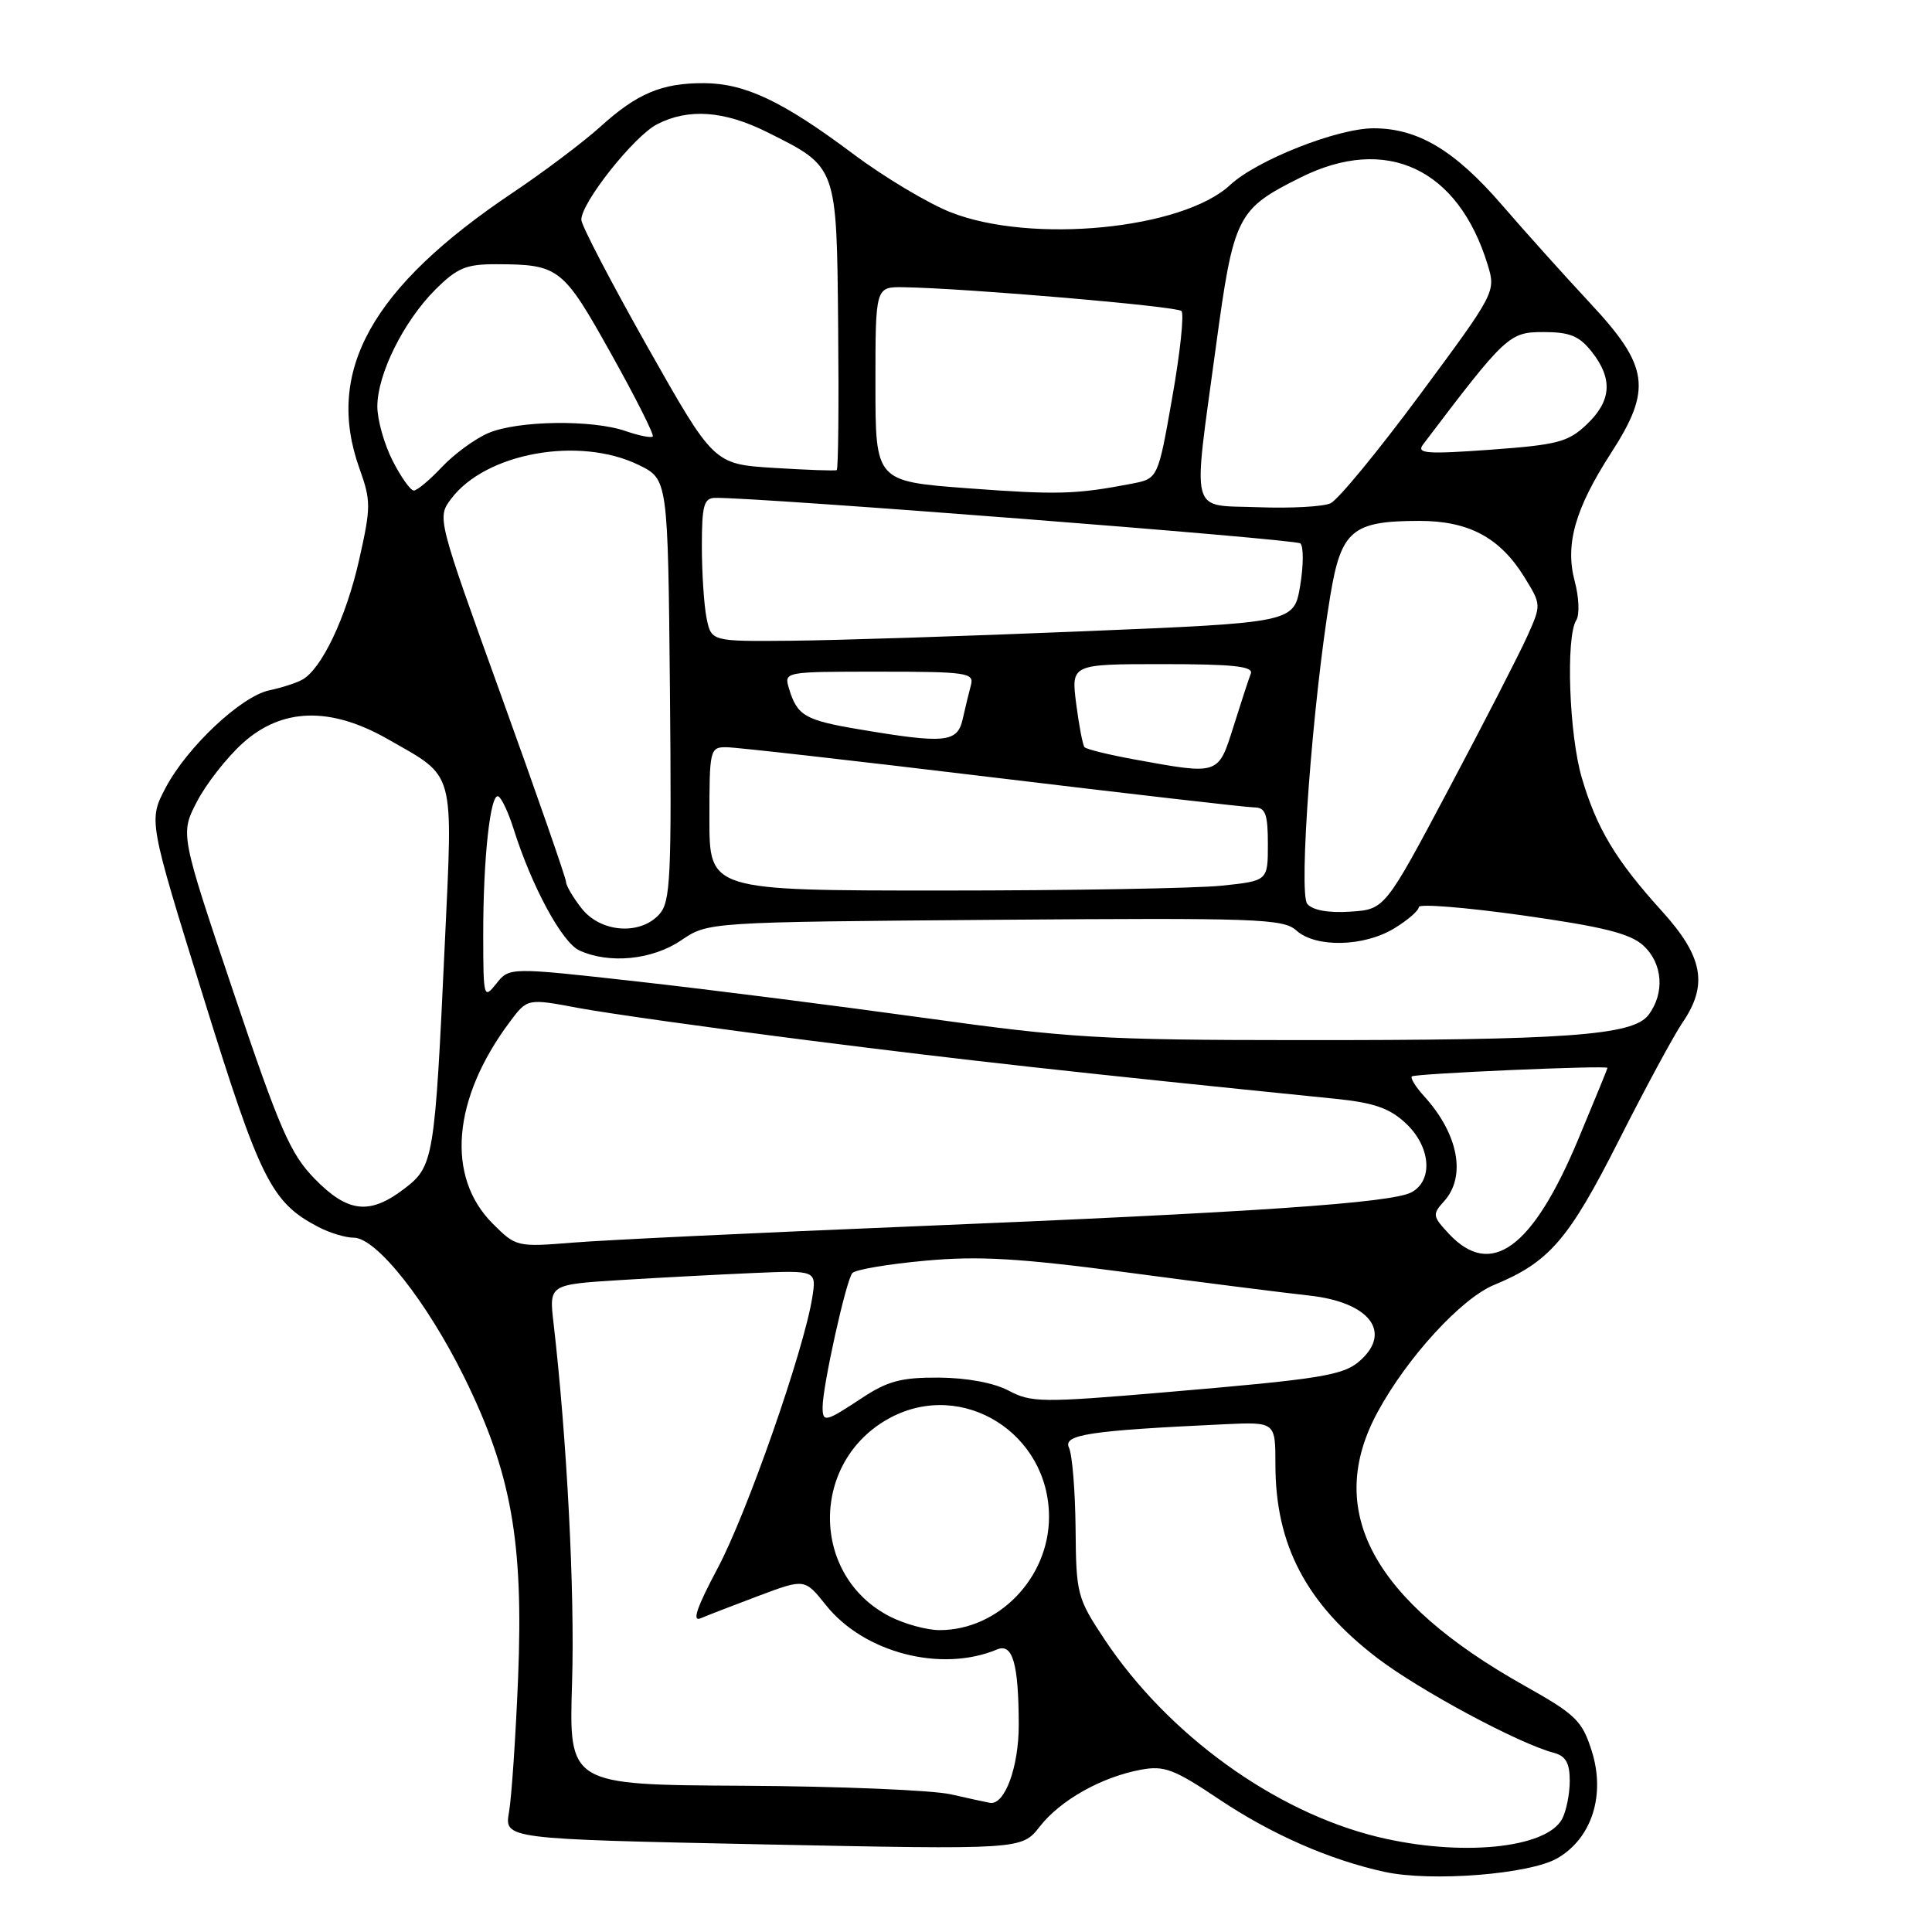<?xml version="1.0" encoding="UTF-8" standalone="no"?>
<!DOCTYPE svg PUBLIC "-//W3C//DTD SVG 1.1//EN" "http://www.w3.org/Graphics/SVG/1.1/DTD/svg11.dtd" >
<svg xmlns="http://www.w3.org/2000/svg" xmlns:xlink="http://www.w3.org/1999/xlink" version="1.1" viewBox="0 0 256 256">
 <g >
 <path fill="currentColor"
d=" M 206.37 246.22 C 210.94 243.57 212.77 237.82 210.90 231.97 C 209.64 228.00 208.77 227.16 202.03 223.38 C 181.81 212.03 175.44 200.15 182.56 187.07 C 186.49 179.83 193.64 172.05 197.97 170.26 C 205.27 167.25 207.85 164.27 214.47 151.18 C 218.00 144.20 221.81 137.15 222.94 135.50 C 226.36 130.49 225.67 126.76 220.24 120.76 C 214.09 113.98 211.57 109.77 209.60 103.07 C 207.91 97.34 207.46 84.41 208.86 82.19 C 209.32 81.47 209.23 79.15 208.66 77.03 C 207.36 72.14 208.69 67.44 213.47 60.03 C 218.93 51.58 218.51 48.54 210.74 40.21 C 207.30 36.52 202.02 30.64 199.01 27.15 C 192.76 19.92 187.88 17.00 182.01 17.00 C 177.21 17.00 166.55 21.21 163.00 24.51 C 156.69 30.38 136.71 32.34 126.00 28.14 C 122.97 26.95 117.12 23.45 113.00 20.36 C 103.74 13.43 98.73 11.05 93.32 11.02 C 87.71 10.99 84.42 12.37 79.54 16.80 C 77.29 18.83 72.09 22.75 67.99 25.50 C 49.21 38.08 43.02 49.20 47.63 62.08 C 49.16 66.34 49.16 67.20 47.61 74.08 C 45.89 81.80 42.58 88.74 40.00 90.09 C 39.17 90.53 37.24 91.15 35.69 91.47 C 31.96 92.26 24.84 98.94 21.97 104.34 C 19.67 108.69 19.67 108.69 26.94 132.09 C 34.47 156.37 35.95 159.33 42.20 162.59 C 43.69 163.37 45.79 164.00 46.87 164.00 C 49.88 164.00 56.55 172.44 61.52 182.50 C 67.75 195.15 69.38 204.22 68.65 222.34 C 68.33 230.13 67.79 238.12 67.45 240.09 C 66.82 243.68 66.82 243.68 101.10 244.39 C 135.38 245.09 135.38 245.09 137.78 242.02 C 140.52 238.52 145.93 235.48 151.15 234.50 C 154.26 233.92 155.55 234.40 161.53 238.41 C 168.45 243.05 176.24 246.47 183.50 248.04 C 189.68 249.38 202.72 248.35 206.37 246.22 Z  M 182.60 243.41 C 168.92 240.10 154.74 229.85 146.34 217.20 C 142.73 211.76 142.59 211.23 142.52 202.53 C 142.47 197.56 142.08 192.75 141.65 191.84 C 140.81 190.09 144.30 189.56 162.25 188.72 C 169.00 188.41 169.00 188.41 169.00 194.08 C 169.00 204.74 173.10 212.52 182.50 219.70 C 188.15 224.01 201.27 231.05 205.90 232.26 C 207.47 232.68 208.00 233.61 208.00 235.97 C 208.00 237.71 207.54 239.98 206.99 241.02 C 204.89 244.94 193.52 246.05 182.60 243.41 Z  M 126.00 237.76 C 123.53 237.20 111.12 236.69 98.44 236.62 C 75.38 236.50 75.38 236.50 75.80 223.00 C 76.18 211.08 75.12 190.63 73.35 175.35 C 72.75 170.21 72.75 170.21 82.12 169.62 C 87.28 169.30 95.26 168.88 99.85 168.68 C 108.20 168.32 108.20 168.32 107.62 171.98 C 106.49 179.01 98.96 200.56 95.08 207.82 C 92.33 212.99 91.66 214.94 92.84 214.43 C 93.75 214.04 97.23 212.70 100.57 211.44 C 106.63 209.17 106.63 209.17 109.45 212.70 C 114.49 219.01 124.72 221.66 132.12 218.56 C 134.18 217.70 134.97 220.43 134.99 228.53 C 135.00 234.12 133.14 239.20 131.19 238.89 C 130.81 238.83 128.47 238.32 126.00 237.76 Z  M 118.02 214.25 C 107.31 208.87 107.29 193.54 117.98 187.85 C 127.56 182.76 139.00 189.92 139.00 201.00 C 139.00 209.07 132.30 216.00 124.50 216.00 C 122.85 216.00 119.93 215.21 118.02 214.25 Z  M 109.00 186.46 C 109.00 183.65 112.14 169.51 112.95 168.68 C 113.39 168.22 117.73 167.49 122.60 167.05 C 129.69 166.40 135.03 166.71 149.47 168.62 C 159.39 169.94 170.20 171.31 173.50 171.67 C 181.41 172.54 184.49 176.46 180.25 180.26 C 178.02 182.26 175.28 182.71 154.18 184.50 C 138.11 185.87 136.63 185.85 133.68 184.28 C 131.73 183.24 128.15 182.57 124.43 182.54 C 119.43 182.51 117.62 182.99 114.20 185.25 C 109.38 188.44 109.00 188.53 109.00 186.46 Z  M 192.01 163.51 C 189.82 161.17 189.77 160.91 191.34 159.18 C 194.32 155.89 193.25 150.25 188.70 145.25 C 187.58 144.02 186.85 142.84 187.08 142.63 C 187.50 142.25 213.00 141.14 213.00 141.50 C 213.00 141.61 211.25 145.88 209.11 151.00 C 203.07 165.42 197.58 169.44 192.01 163.51 Z  M 65.29 162.14 C 59.06 155.91 59.94 145.59 67.56 135.39 C 69.88 132.29 69.88 132.29 76.69 133.57 C 80.44 134.27 94.30 136.22 107.50 137.90 C 128.13 140.52 142.10 142.07 177.00 145.60 C 182.02 146.11 184.13 146.84 186.25 148.82 C 189.58 151.91 189.95 156.42 187.02 157.99 C 184.38 159.40 166.26 160.64 121.00 162.50 C 100.38 163.34 80.10 164.31 75.95 164.65 C 68.50 165.25 68.37 165.22 65.29 162.14 Z  M 41.70 156.20 C 38.47 152.90 37.06 149.65 30.93 131.45 C 23.88 110.50 23.88 110.50 26.09 106.23 C 27.30 103.89 30.03 100.40 32.15 98.48 C 37.37 93.77 43.80 93.60 51.44 97.97 C 60.41 103.10 60.02 101.70 58.94 125.02 C 57.61 153.68 57.47 154.54 53.55 157.53 C 48.98 161.02 46.08 160.69 41.70 156.20 Z  M 122.50 134.88 C 110.95 133.28 93.85 131.10 84.50 130.06 C 67.50 128.16 67.50 128.16 65.77 130.33 C 64.10 132.43 64.04 132.23 64.03 124.00 C 64.01 113.70 64.99 104.87 66.06 105.54 C 66.50 105.81 67.38 107.71 68.03 109.76 C 70.43 117.41 74.47 124.89 76.77 125.94 C 80.76 127.76 86.44 127.19 90.27 124.59 C 93.82 122.18 93.82 122.18 131.85 121.88 C 166.58 121.61 170.04 121.73 171.77 123.29 C 174.32 125.60 180.72 125.47 184.75 123.01 C 186.54 121.92 188.00 120.65 188.00 120.19 C 188.00 119.73 194.19 120.23 201.75 121.29 C 212.43 122.80 216.00 123.69 217.75 125.29 C 220.33 127.65 220.62 131.59 218.43 134.49 C 216.38 137.21 207.53 137.85 172.00 137.82 C 146.01 137.81 141.65 137.55 122.50 134.88 Z  M 77.07 120.37 C 75.93 118.92 75.00 117.33 75.00 116.85 C 75.00 116.37 71.15 105.31 66.45 92.28 C 57.93 68.68 57.91 68.59 59.76 66.12 C 64.32 60.01 76.74 57.76 84.63 61.61 C 88.50 63.50 88.50 63.50 88.77 91.40 C 89.00 116.31 88.85 119.51 87.36 121.15 C 84.81 123.97 79.59 123.57 77.07 120.37 Z  M 173.22 119.77 C 172.04 118.34 173.92 93.10 176.27 78.93 C 177.71 70.27 179.17 69.04 188.00 69.02 C 194.60 69.01 198.73 71.21 201.98 76.46 C 204.24 80.12 204.24 80.14 202.37 84.31 C 201.34 86.60 196.68 95.69 192.00 104.49 C 183.50 120.50 183.50 120.50 178.91 120.80 C 176.00 120.99 173.92 120.61 173.22 119.77 Z  M 94.00 108.50 C 94.00 99.31 94.07 99.00 96.25 99.01 C 97.49 99.01 113.35 100.81 131.50 103.00 C 149.65 105.19 165.29 106.99 166.25 106.99 C 167.68 107.00 168.00 107.90 168.00 111.86 C 168.00 116.72 168.00 116.72 161.85 117.36 C 158.47 117.71 141.82 118.00 124.85 118.00 C 94.00 118.00 94.00 118.00 94.00 108.50 Z  M 150.32 100.63 C 146.92 100.01 143.94 99.28 143.70 99.00 C 143.47 98.72 142.97 96.14 142.60 93.25 C 141.93 88.00 141.93 88.00 154.07 88.00 C 163.37 88.00 166.10 88.29 165.74 89.25 C 165.47 89.94 164.44 93.09 163.45 96.25 C 161.40 102.74 161.58 102.68 150.32 100.63 Z  M 113.78 96.63 C 106.66 95.43 105.63 94.83 104.55 91.25 C 103.87 89.00 103.87 89.00 116.50 89.00 C 128.05 89.00 129.09 89.15 128.66 90.75 C 128.40 91.71 127.91 93.74 127.57 95.25 C 126.87 98.41 125.28 98.57 113.78 96.63 Z  M 93.62 81.88 C 93.28 80.16 93.00 75.88 93.00 72.38 C 93.00 66.98 93.27 66.00 94.75 65.97 C 100.36 65.88 171.64 71.43 172.30 72.00 C 172.74 72.38 172.73 74.90 172.28 77.60 C 171.46 82.50 171.46 82.50 143.48 83.65 C 128.09 84.29 110.72 84.85 104.88 84.90 C 94.25 85.00 94.25 85.00 93.62 81.88 Z  M 166.75 67.21 C 157.51 66.86 158.02 68.78 161.10 46.03 C 163.47 28.55 163.88 27.73 172.37 23.50 C 183.70 17.86 193.23 22.32 197.13 35.10 C 198.22 38.66 198.14 38.80 188.16 52.28 C 182.62 59.76 177.29 66.24 176.30 66.69 C 175.31 67.14 171.01 67.37 166.75 67.21 Z  M 128.25 64.70 C 116.00 63.78 116.00 63.78 116.00 50.89 C 116.00 38.00 116.00 38.00 119.75 38.06 C 128.14 38.20 155.91 40.58 156.55 41.21 C 156.92 41.59 156.38 46.74 155.33 52.66 C 153.44 63.42 153.44 63.42 149.97 64.09 C 142.55 65.52 140.10 65.58 128.25 64.70 Z  M 52.02 61.04 C 50.91 58.86 50.00 55.63 50.00 53.86 C 50.00 49.59 53.47 42.60 57.67 38.39 C 60.58 35.49 61.75 35.00 65.78 35.01 C 74.09 35.04 74.58 35.43 80.96 46.85 C 84.22 52.68 86.71 57.62 86.49 57.84 C 86.28 58.05 84.66 57.73 82.90 57.12 C 78.48 55.58 68.60 55.72 64.72 57.38 C 62.95 58.13 60.18 60.16 58.56 61.88 C 56.95 63.59 55.27 65.00 54.83 65.00 C 54.40 65.00 53.13 63.22 52.02 61.04 Z  M 102.54 62.00 C 94.58 61.50 94.58 61.50 85.82 46.00 C 81.01 37.47 77.05 29.89 77.03 29.13 C 76.98 26.91 83.98 18.06 87.06 16.47 C 91.20 14.33 95.93 14.66 101.63 17.50 C 110.97 22.16 110.86 21.85 111.06 43.30 C 111.16 53.63 111.08 62.18 110.87 62.29 C 110.67 62.41 106.92 62.27 102.54 62.00 Z  M 188.56 58.90 C 199.53 44.42 199.98 44.00 204.51 44.00 C 208.01 44.00 209.26 44.51 210.93 46.63 C 213.74 50.21 213.53 53.12 210.25 56.24 C 207.80 58.57 206.40 58.94 197.50 59.59 C 189.00 60.20 187.66 60.10 188.56 58.90 Z "/>
</g>
</svg>
